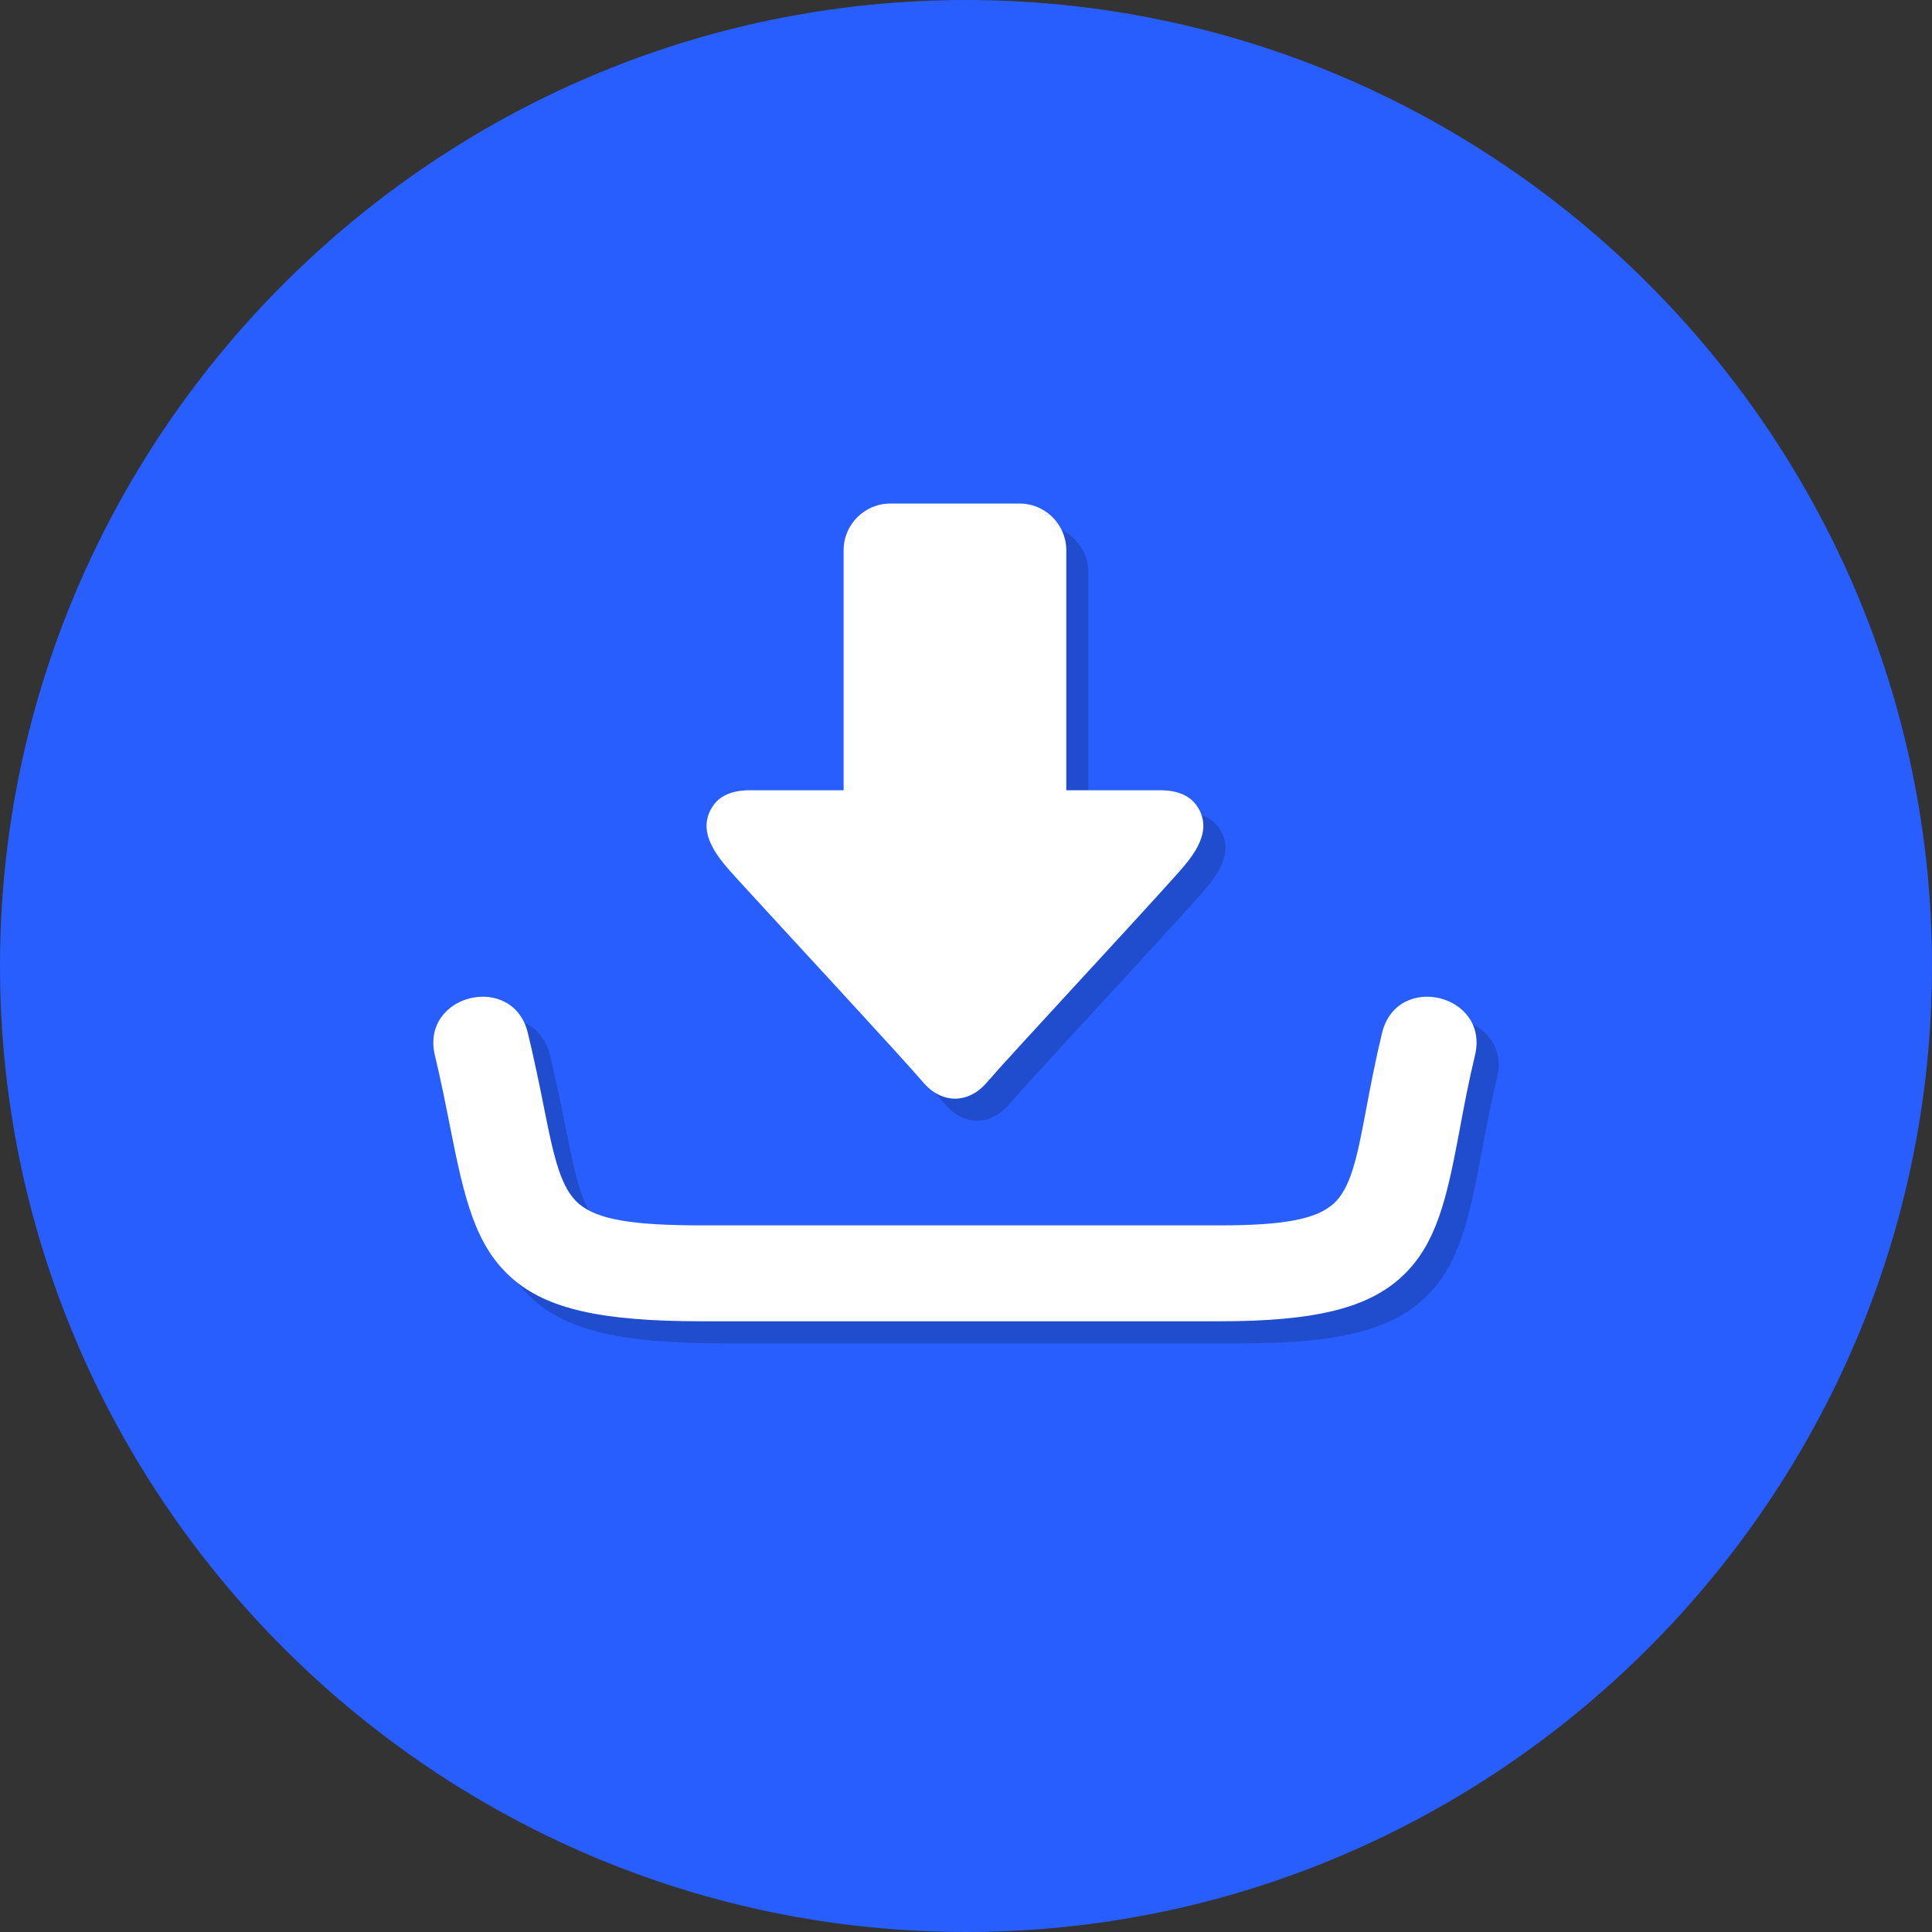 <svg xmlns="http://www.w3.org/2000/svg" shape-rendering="geometricPrecision" text-rendering="geometricPrecision" image-rendering="optimizeQuality" fill-rule="evenodd" clip-rule="evenodd" viewBox="0 0 512 512"><rect x="0" y="0" width="512" height="512" fill="#333333" stroke="none"/><path fill="#285EFE" d="M256 0c140.799 0 256 115.201 256 256 0 140.803-115.201 256-256 256C115.197 512 0 396.803 0 256S115.197 0 256 0z"/><path fill="#204DCE" fill-rule="nonzero" d="M203.726 215.29c-4.232.18-7.24 1.585-8.973 4.224-4.711 7.06 1.717 14.036 6.179 18.951 12.656 13.889 43.673 47.273 49.918 54.62 4.734 5.234 11.474 5.234 16.207 0 6.451-7.537 39.03-42.441 51.061-55.952 4.175-4.7 9.337-11.111 4.988-17.619-1.774-2.639-4.749-4.044-8.982-4.224h-25.69v-63.64c0-6.781-5.566-12.348-12.349-12.348h-34.309c-6.787 0-12.349 5.56-12.349 12.348v63.64h-25.701zm-82.61 70.286c-3.933-16.263 20.695-22.233 24.626-5.961 1.643 6.786 3.055 13.608 4.411 20.455 2.535 12.801 4.41 20.825 9.138 24.824 5.003 4.235 14.468 5.697 32.606 5.697H329.2c16.744 0 25.48-1.601 30.077-5.757 4.425-4 6.158-11.832 8.404-23.855l.048-.236c1.32-7.071 2.689-14.137 4.387-21.128 3.929-16.257 28.532-10.309 24.625 5.933l-.006.025c-1.604 6.65-2.878 13.327-4.127 20.049l-.004.025c-3.307 17.711-6.016 29.863-15.095 38.396-8.944 8.408-22.956 11.964-48.309 11.964H191.898c-26.51 0-41.075-3.19-50.446-11.489-9.601-8.504-12.513-20.85-16.223-39.584-1.282-6.474-2.559-12.944-4.113-19.358z"/><path fill="#fff" fill-rule="nonzero" d="M197.87 209.434c-4.233.179-7.24 1.585-8.974 4.223-4.71 7.06 1.718 14.037 6.179 18.951 12.657 13.89 43.674 47.274 49.919 54.621 4.734 5.234 11.473 5.234 16.207 0 6.451-7.537 39.03-42.441 51.061-55.952 4.175-4.7 9.336-11.111 4.988-17.62-1.775-2.638-4.75-4.044-8.982-4.223h-25.691v-63.642c0-6.781-5.565-12.347-12.348-12.347h-34.31c-6.786 0-12.348 5.559-12.348 12.347v63.642H197.87zm-82.61 70.286c-3.933-16.263 20.695-22.233 24.625-5.961 1.644 6.786 3.055 13.608 4.412 20.455 2.535 12.801 4.41 20.825 9.138 24.824 5.003 4.235 14.468 5.696 32.605 5.696h137.304c16.744 0 25.48-1.601 30.077-5.756 4.424-4 6.158-11.833 8.404-23.855l.048-.237c1.32-7.07 2.689-14.136 4.386-21.127 3.93-16.257 28.533-10.31 24.626 5.933l-.006.025c-1.604 6.65-2.878 13.327-4.127 20.049l-.005.025c-3.306 17.711-6.015 29.862-15.095 38.396-8.943 8.408-22.955 11.964-48.308 11.964H186.042c-26.511 0-41.076-3.19-50.446-11.489-9.602-8.504-12.513-20.85-16.223-39.585-1.282-6.473-2.559-12.943-4.113-19.357z"/></svg>